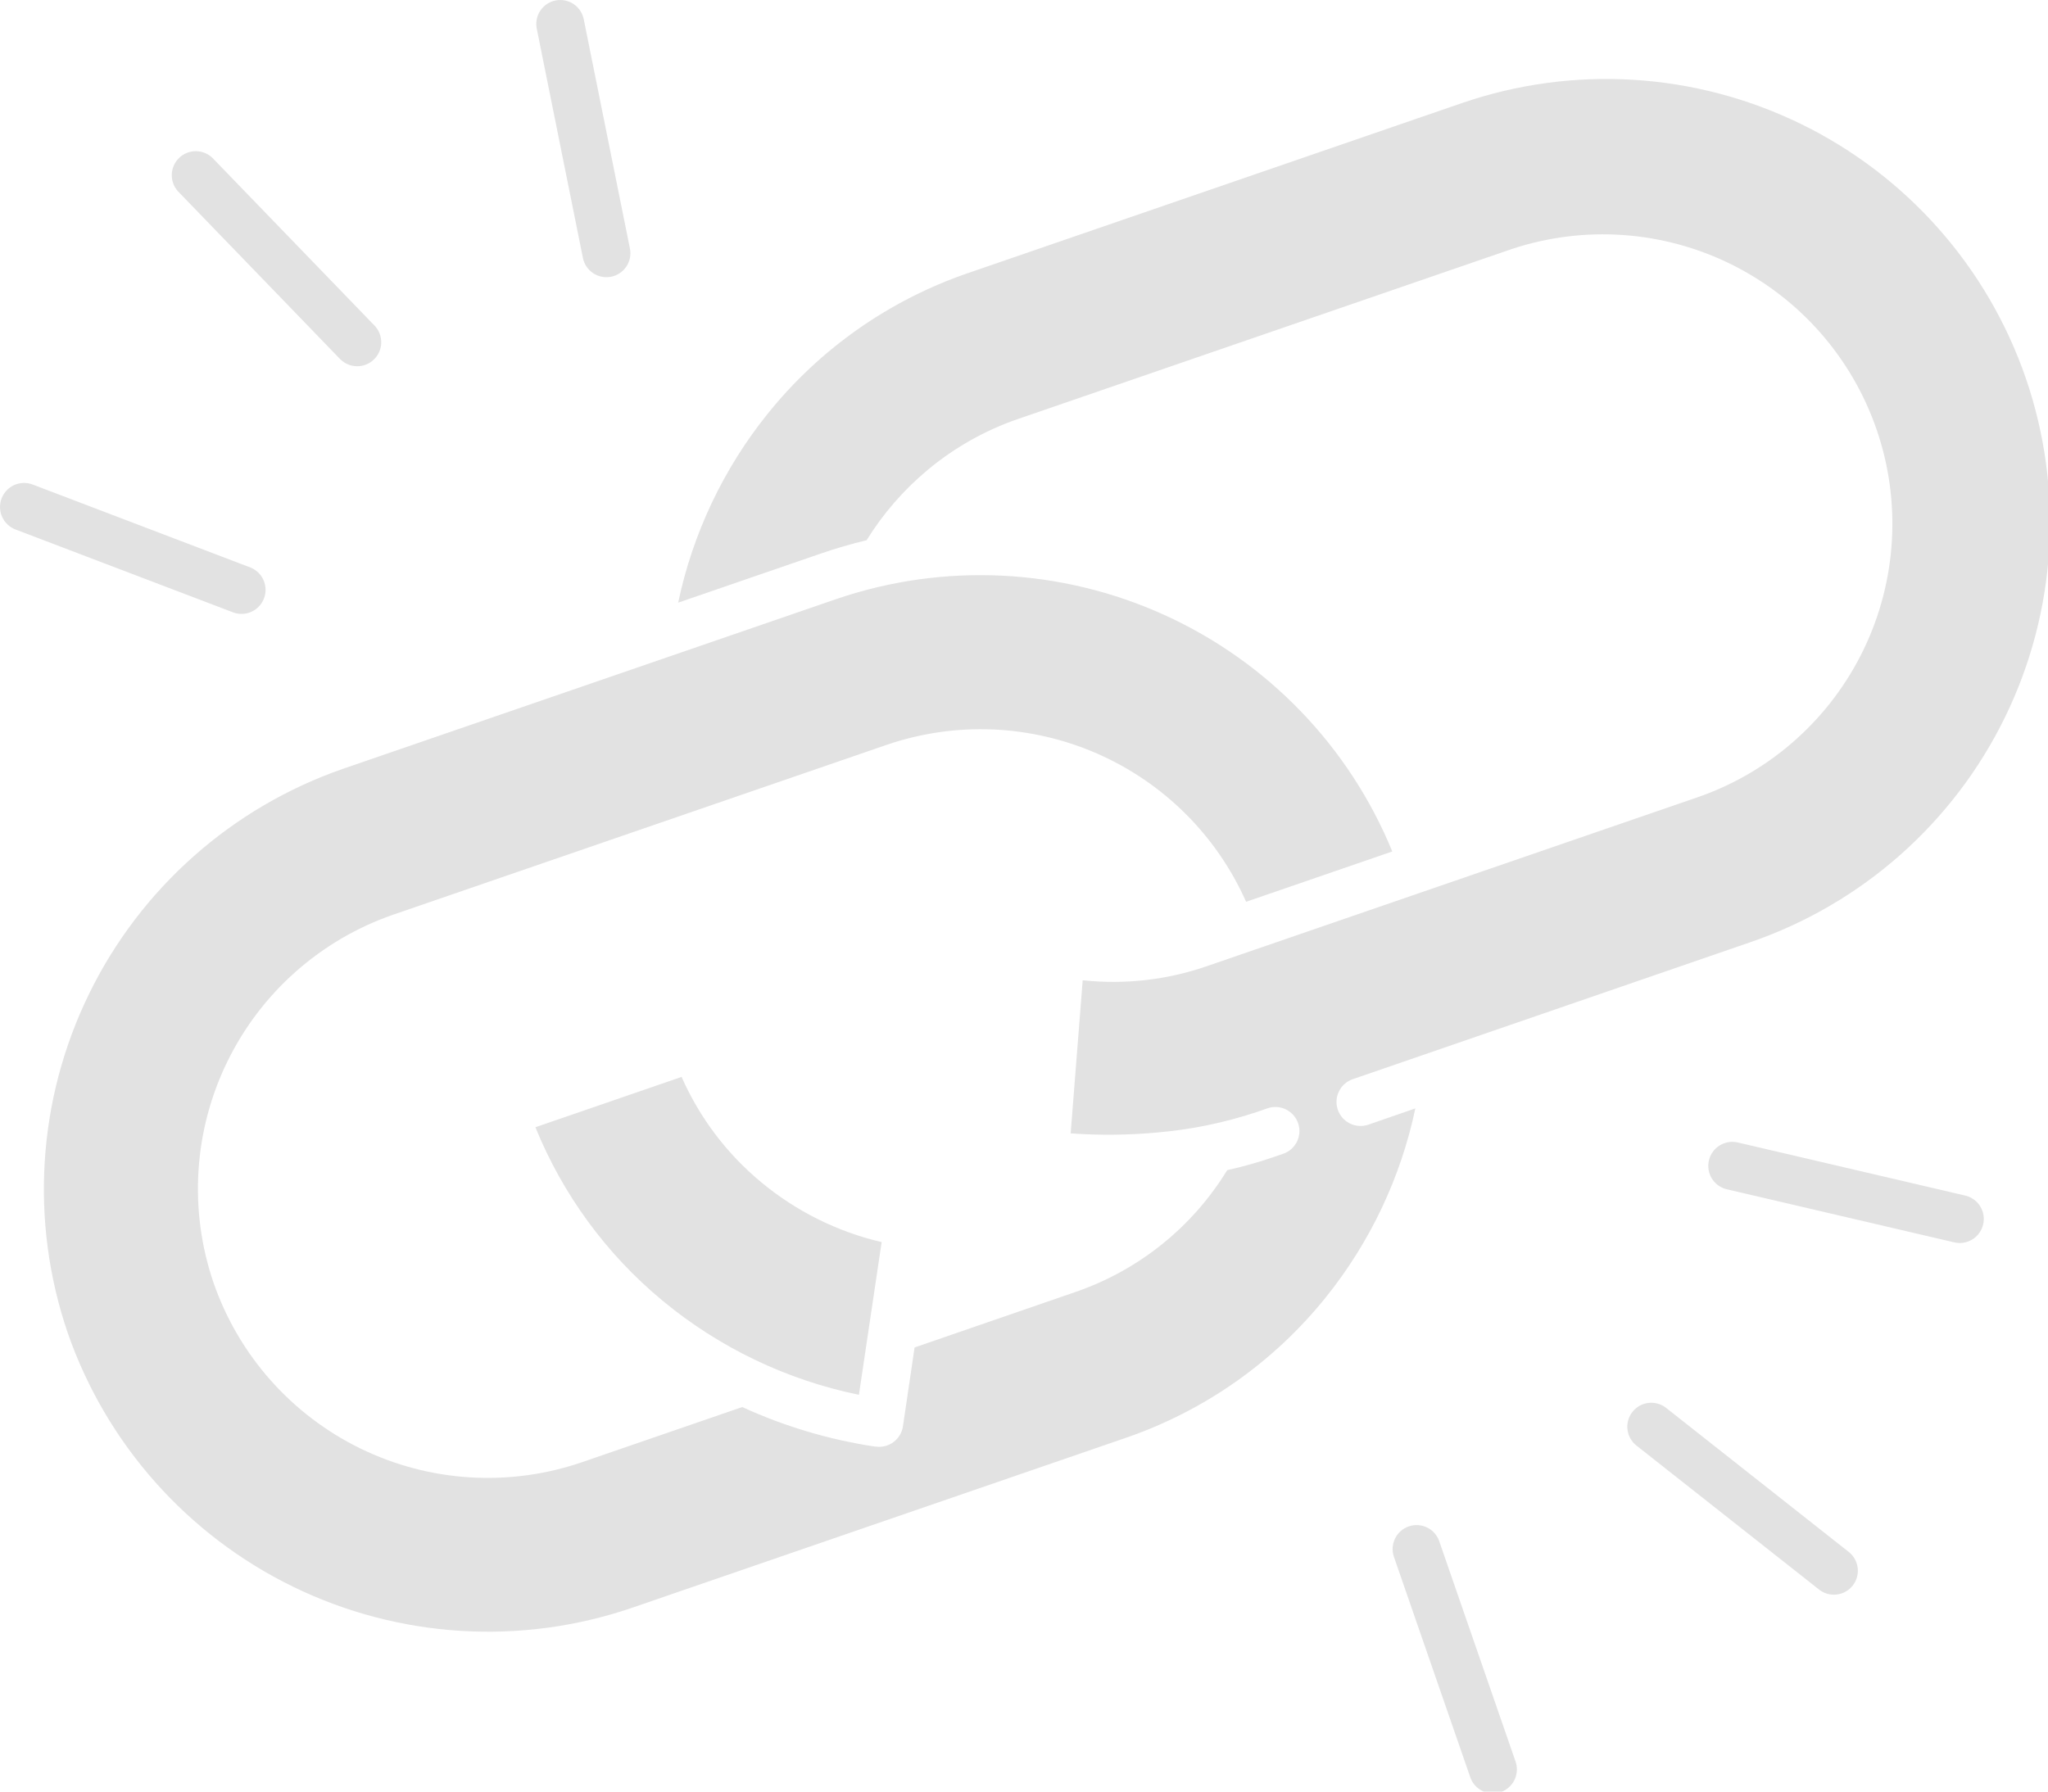 <svg xmlns="http://www.w3.org/2000/svg" width="176" height="154" viewBox="0 0 176 154" fill="none">
  <path fill-rule="evenodd" clip-rule="evenodd" d="M140.629 124.253C140.2 123.914 139.924 123.419 139.86 122.876C139.797 122.334 139.951 121.788 140.29 121.359C140.629 120.93 141.124 120.654 141.667 120.59C142.21 120.527 142.756 120.681 143.184 121.02L158.925 133.438C159.335 133.783 159.595 134.274 159.649 134.807C159.703 135.339 159.548 135.872 159.216 136.293C158.884 136.713 158.401 136.987 157.87 137.058C157.339 137.128 156.802 136.989 156.372 136.669L140.629 124.253ZM167.927 106.786C168.192 106.851 168.468 106.862 168.737 106.82C169.007 106.777 169.266 106.682 169.498 106.539C169.731 106.396 169.933 106.208 170.093 105.986C170.252 105.765 170.366 105.513 170.428 105.247C170.49 104.981 170.499 104.706 170.454 104.436C170.408 104.167 170.31 103.909 170.165 103.678C170.019 103.447 169.829 103.247 169.606 103.09C169.383 102.933 169.13 102.821 168.864 102.762L149.341 98.204C148.807 98.08 148.246 98.172 147.78 98.462C147.315 98.751 146.983 99.213 146.859 99.747C146.734 100.28 146.827 100.842 147.116 101.307C147.405 101.773 147.868 102.104 148.401 102.228L167.927 106.786ZM126.333 152.714C126.415 152.976 126.55 153.22 126.728 153.429C126.906 153.639 127.124 153.811 127.37 153.935C127.616 154.058 127.884 154.132 128.158 154.151C128.433 154.169 128.708 154.133 128.968 154.043C129.228 153.954 129.468 153.813 129.673 153.629C129.878 153.445 130.044 153.223 130.161 152.974C130.278 152.725 130.345 152.455 130.356 152.18C130.367 151.905 130.323 151.631 130.227 151.373L123.667 132.429C123.479 131.927 123.102 131.517 122.616 131.288C122.131 131.059 121.575 131.029 121.067 131.204C120.56 131.378 120.14 131.744 119.899 132.224C119.657 132.703 119.612 133.258 119.773 133.77L126.333 152.714ZM56.931 111.797C61.81 115.84 67.607 118.62 73.813 119.893L75.767 106.768C71.96 105.878 68.413 104.113 65.407 101.613C62.459 99.169 60.119 96.072 58.574 92.568L46.012 96.894C48.364 102.688 52.116 107.808 56.931 111.797ZM121.631 95.275L117.593 96.674C117.075 96.852 116.507 96.816 116.014 96.575C115.522 96.334 115.145 95.908 114.968 95.389C114.79 94.871 114.825 94.303 115.066 93.81C115.307 93.318 115.734 92.941 116.252 92.764L150.451 80.979C160.014 77.686 167.877 70.729 172.311 61.639C176.744 52.548 177.385 42.069 174.092 32.507C170.799 22.944 163.842 15.081 154.752 10.648C145.661 6.214 135.182 5.573 125.619 8.866L83.172 23.48C76.406 25.804 70.438 29.999 65.961 35.579C62.161 40.308 59.53 45.867 58.28 51.803L70.564 47.573C71.862 47.128 73.165 46.749 74.475 46.436C75.89 44.148 77.666 42.103 79.734 40.382C82.033 38.467 84.662 36.986 87.492 36.012L129.939 21.398C136.155 19.344 142.93 19.822 148.795 22.729C154.661 25.637 159.144 30.738 161.274 36.929C163.403 43.119 163.007 49.9 160.171 55.8C157.335 61.7 152.288 66.245 146.124 68.449L103.684 83.061C100.269 84.237 96.636 84.646 93.045 84.26L92.01 97.421C94.49 97.598 96.98 97.573 99.457 97.345C102.365 97.097 105.234 96.506 108.004 95.585L108.959 95.255C109.476 95.087 110.038 95.128 110.524 95.37C111.01 95.613 111.382 96.037 111.558 96.551C111.734 97.064 111.701 97.627 111.465 98.117C111.23 98.606 110.811 98.984 110.3 99.167L109.345 99.495C108.072 99.93 106.776 100.293 105.463 100.582C102.466 105.486 97.852 109.19 92.417 111.058L78.597 115.825L77.598 122.597C77.558 122.865 77.467 123.124 77.328 123.357C77.189 123.59 77.005 123.793 76.787 123.956C76.57 124.118 76.322 124.236 76.059 124.302C75.796 124.369 75.522 124.382 75.254 124.343H75.244H75.176C71.24 123.748 67.406 122.605 63.787 120.946L49.99 125.696C43.745 127.831 36.909 127.405 30.978 124.51C25.047 121.615 20.505 116.488 18.347 110.251C16.217 104.011 16.644 97.182 19.535 91.257C22.426 85.331 27.545 80.791 33.774 78.629L76.221 64.017C82.122 62.004 88.563 62.274 94.276 64.772C99.988 67.27 104.559 71.817 107.087 77.516L119.649 73.19C115.952 64.17 108.952 56.901 100.077 52.867C91.202 48.833 81.122 48.339 71.895 51.485L29.454 66.093C19.91 69.414 12.068 76.375 7.64 85.458C3.211 94.541 2.557 105.007 5.819 114.571C9.137 124.114 16.098 131.957 25.179 136.386C34.261 140.815 44.727 141.471 54.29 138.21L96.737 123.598C103.503 121.274 109.471 117.079 113.949 111.5C117.748 106.77 120.38 101.212 121.631 95.275ZM18.271 13.586C17.887 13.21 17.372 12.998 16.835 12.995C16.298 12.993 15.781 13.2 15.394 13.572C15.007 13.945 14.781 14.453 14.763 14.99C14.745 15.527 14.937 16.049 15.297 16.447L29.228 30.865C29.609 31.252 30.128 31.473 30.671 31.481C31.214 31.488 31.738 31.281 32.129 30.904C32.521 30.528 32.748 30.012 32.762 29.469C32.776 28.926 32.575 28.4 32.203 28.004L18.271 13.586ZM2.804 41.647C2.55 41.55 2.279 41.505 2.008 41.513C1.736 41.52 1.469 41.582 1.221 41.693C0.973 41.804 0.75 41.963 0.564 42.161C0.377 42.358 0.232 42.591 0.135 42.845C0.039 43.099 -0.007 43.369 0.001 43.64C0.009 43.912 0.07 44.179 0.181 44.427C0.293 44.675 0.452 44.898 0.649 45.084C0.847 45.271 1.079 45.416 1.333 45.513L20.069 52.652C20.578 52.831 21.136 52.804 21.625 52.577C22.114 52.35 22.495 51.941 22.687 51.437C22.879 50.933 22.866 50.374 22.652 49.879C22.438 49.384 22.038 48.993 21.54 48.788L2.804 41.647ZM50.178 1.717C50.132 1.446 50.032 1.186 49.884 0.954C49.736 0.721 49.544 0.521 49.317 0.365C49.09 0.208 48.834 0.099 48.565 0.043C48.295 -0.013 48.017 -0.014 47.747 0.039C47.477 0.093 47.22 0.2 46.992 0.354C46.764 0.508 46.569 0.707 46.419 0.938C46.269 1.169 46.167 1.428 46.119 1.699C46.07 1.97 46.077 2.248 46.138 2.516L50.094 22.172C50.201 22.707 50.517 23.178 50.972 23.481C51.426 23.784 51.983 23.894 52.519 23.787C53.054 23.68 53.526 23.364 53.829 22.909C54.132 22.454 54.242 21.898 54.134 21.362L50.178 1.717Z" fill="#ABABAB" fill-opacity="0.35"/>
</svg>